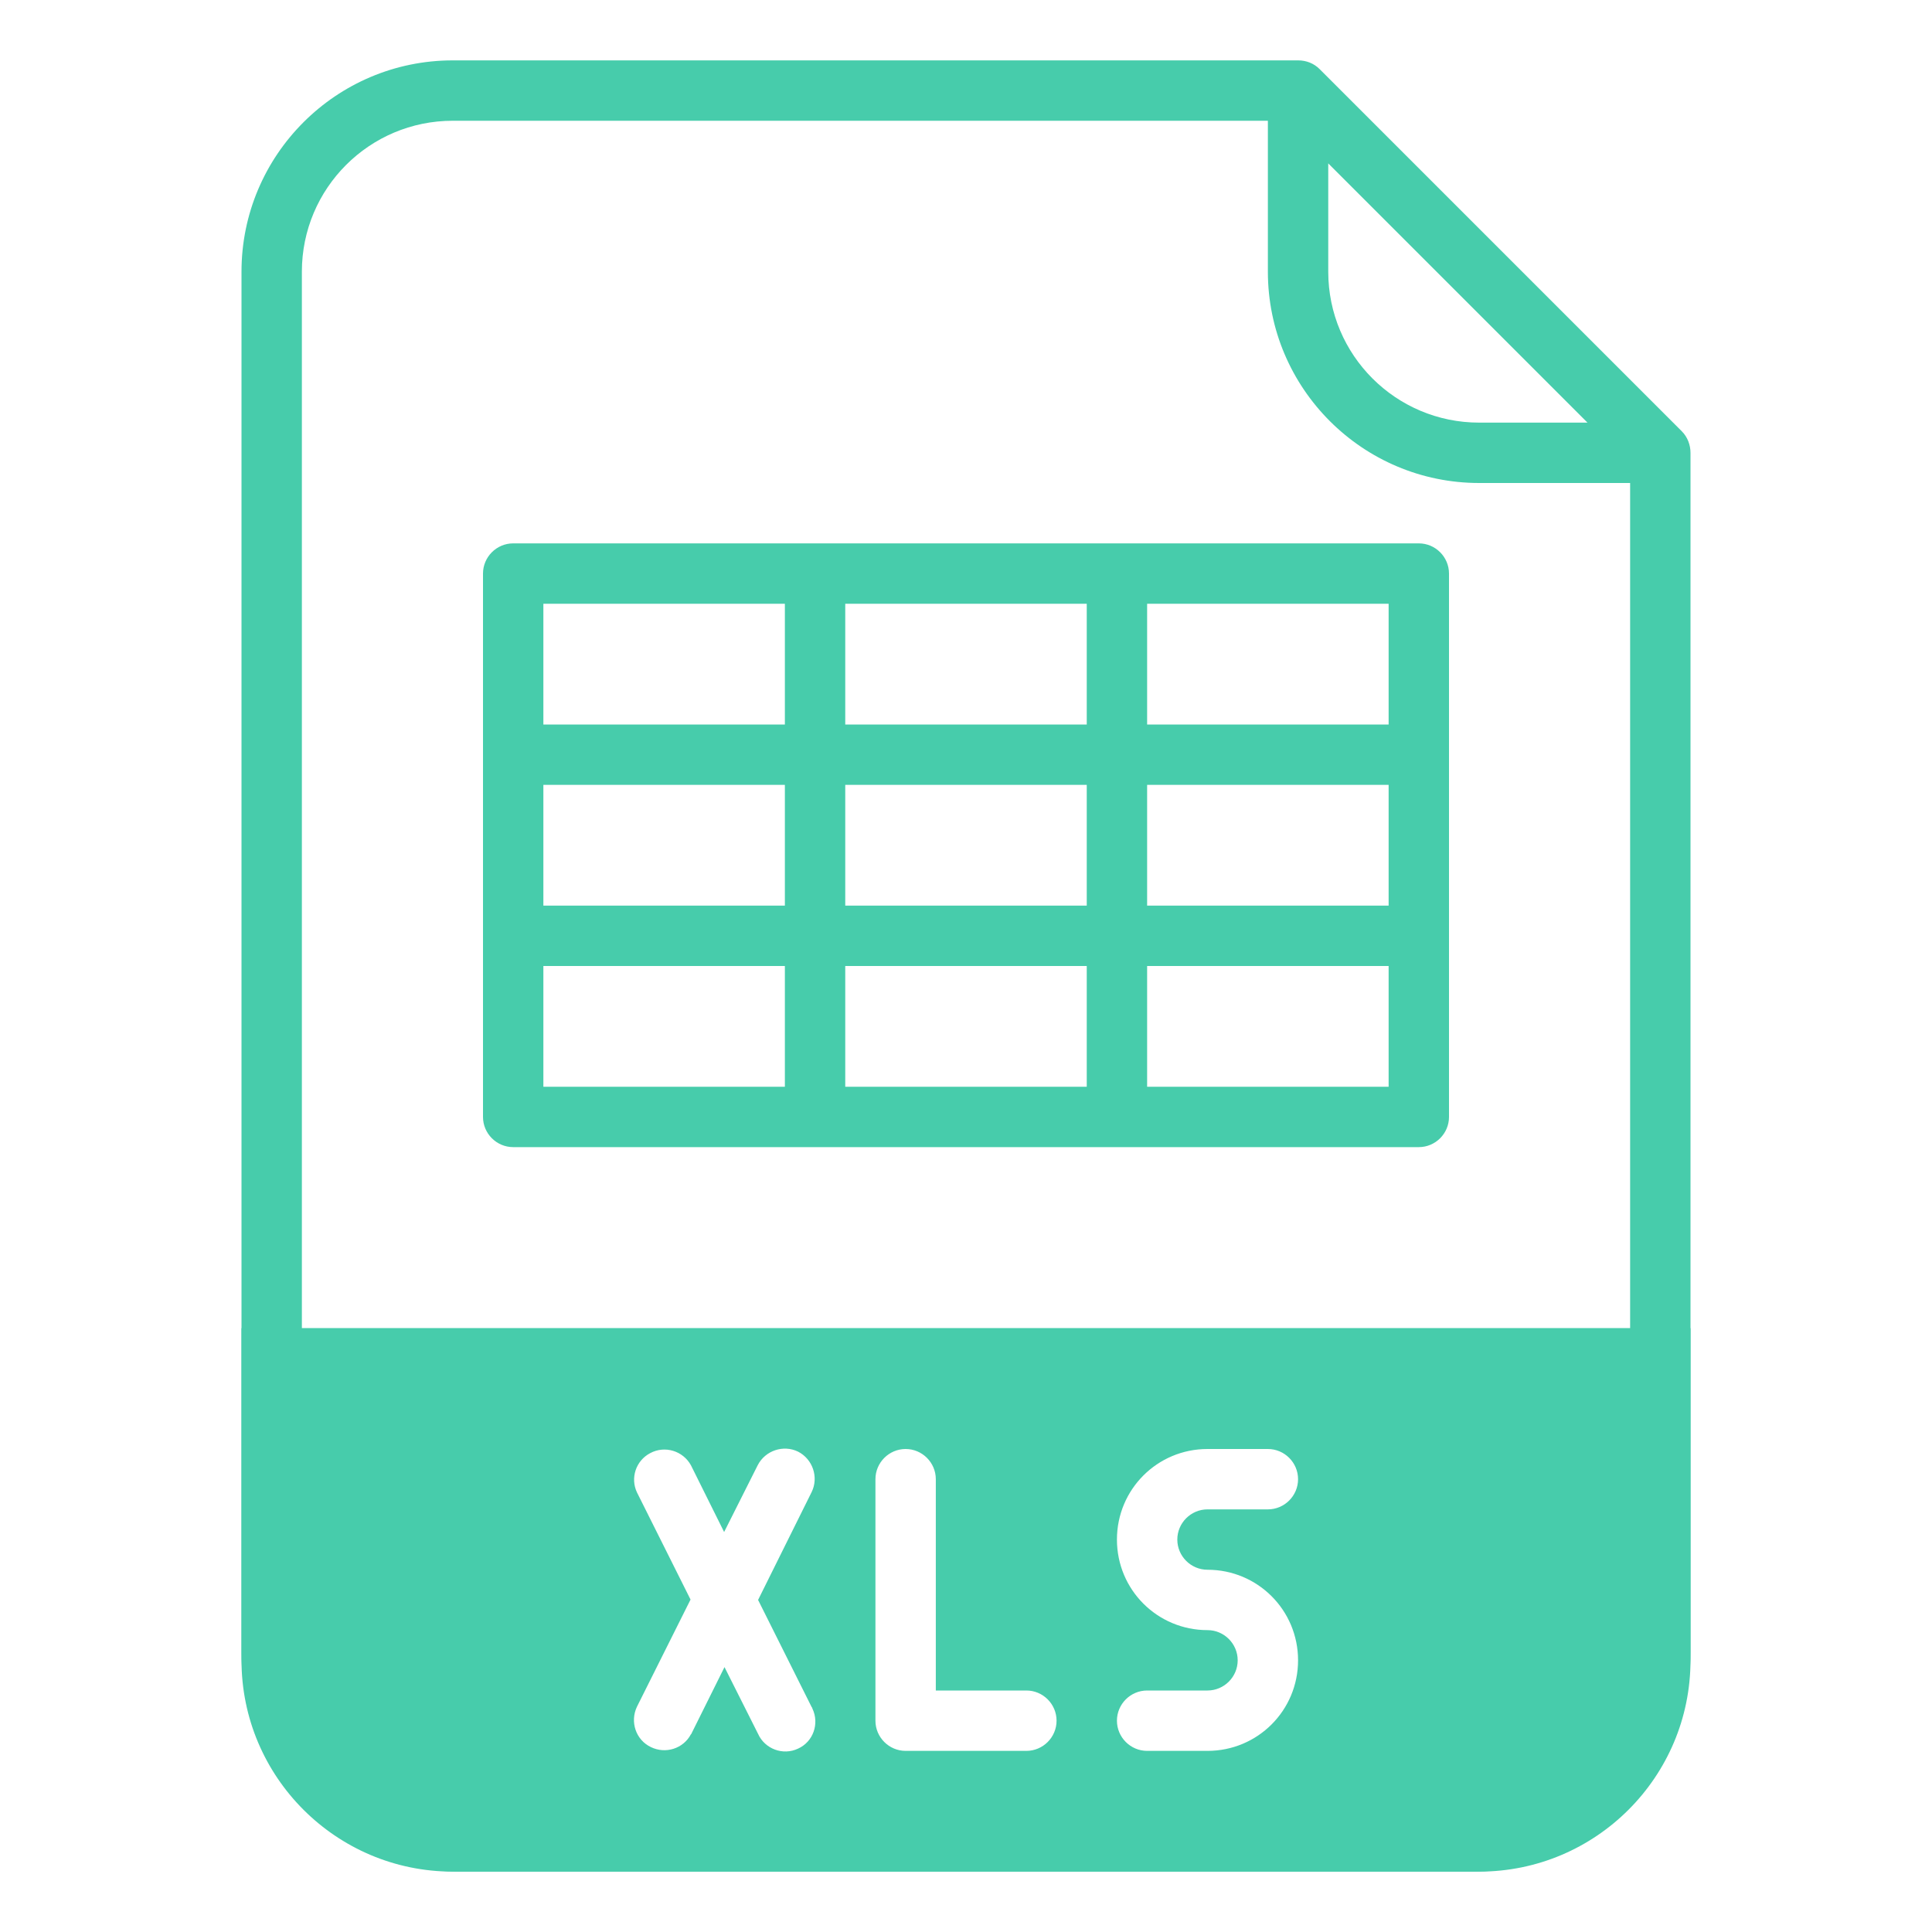 <?xml version="1.0" encoding="utf-8"?>
<!-- Generator: Adobe Illustrator 24.0.1, SVG Export Plug-In . SVG Version: 6.00 Build 0)  -->
<svg version="1.1" id="OutLine" xmlns="http://www.w3.org/2000/svg" xmlns:xlink="http://www.w3.org/1999/xlink" x="0px" y="0px"
	 viewBox="0 0 512 512" style="enable-background:new 0 0 512 512;" xml:space="preserve">
<style type="text/css">
	.st0{fill:#47CCAB;}
</style>
<path id="container" class="st0" d="M349.7,18.3c-1.5-1.5-3.5-2.3-5.7-2.3H120c-30.9,0-56,25.1-56,56v368c0,30.9,25.1,56,56,56h272
	c30.9,0,56-25.1,56-56V120c0-2.1-0.8-4.2-2.3-5.7L349.7,18.3z M352,43.3l68.7,68.7H392c-22.1,0-40-17.9-40-40V43.3z M120,32h216v40
	c0,30.9,25.1,56,56,56h40v224H80V72C80,49.9,97.9,32,120,32z M392,480H120c-22.1,0-40-17.9-40-40v-72h352v72
	C432,462.1,414.1,480,392,480z"/>
<path class="st0" d="M64,352v86c0,32,26,58,58,58h268c32,0,58-26,58-58v-86H64z M211.5,463.4c-4,1.9-8.8,0.1-10.6-3.9l-8.9-17.7
	l-8.8,17.7c0,0,0,0.1-0.1,0.1c-2,3.8-6.7,5.3-10.6,3.4c-4-1.9-5.6-6.7-3.7-10.7l14.2-28.4l-14.2-28.4c-1.8-3.8-0.3-8.4,3.5-10.4
	c3.9-2.1,8.7-0.6,10.8,3.2l8.8,17.7l8.9-17.7c2-3.9,6.8-5.5,10.7-3.6c3.9,2,5.5,6.8,3.6,10.7L200.9,424l14.2,28.4l0.1,0.1
	c0,0.1,0.1,0.2,0.1,0.3C217.2,456.8,215.5,461.6,211.5,463.4z M272,464h-32c-4.4,0-8-3.6-8-8v-64c0-4.4,3.6-8,8-8s8,3.6,8,8v56h24
	c4.4,0,8,3.6,8,8S276.4,464,272,464z M320,416c13.3,0,24,10.7,24,24s-10.7,24-24,24h-16c-4.4,0-8-3.6-8-8s3.6-8,8-8h16
	c4.4,0,8-3.6,8-8s-3.6-8-8-8c-13.3,0-24-10.7-24-24s10.7-24,24-24h16c4.4,0,8,3.6,8,8s-3.6,8-8,8h-16c-4.4,0-8,3.6-8,8
	S315.6,416,320,416z"/>
<path id="grid" class="st0" d="M136,304h240c4.4,0,8-3.6,8-8V152c0-4.4-3.6-8-8-8H136c-4.4,0-8,3.6-8,8v144
	C128,300.4,131.6,304,136,304z M144,256h64v32h-64V256z M288,208v32h-64v-32H288z M224,192v-32h64v32H224z M304,208h64v32h-64V208z
	 M288,256v32h-64v-32H288z M208,240h-64v-32h64V240z M304,288v-32h64v32H304z M368,192h-64v-32h64V192z M208,160v32h-64v-32H208z"/>
</svg>
